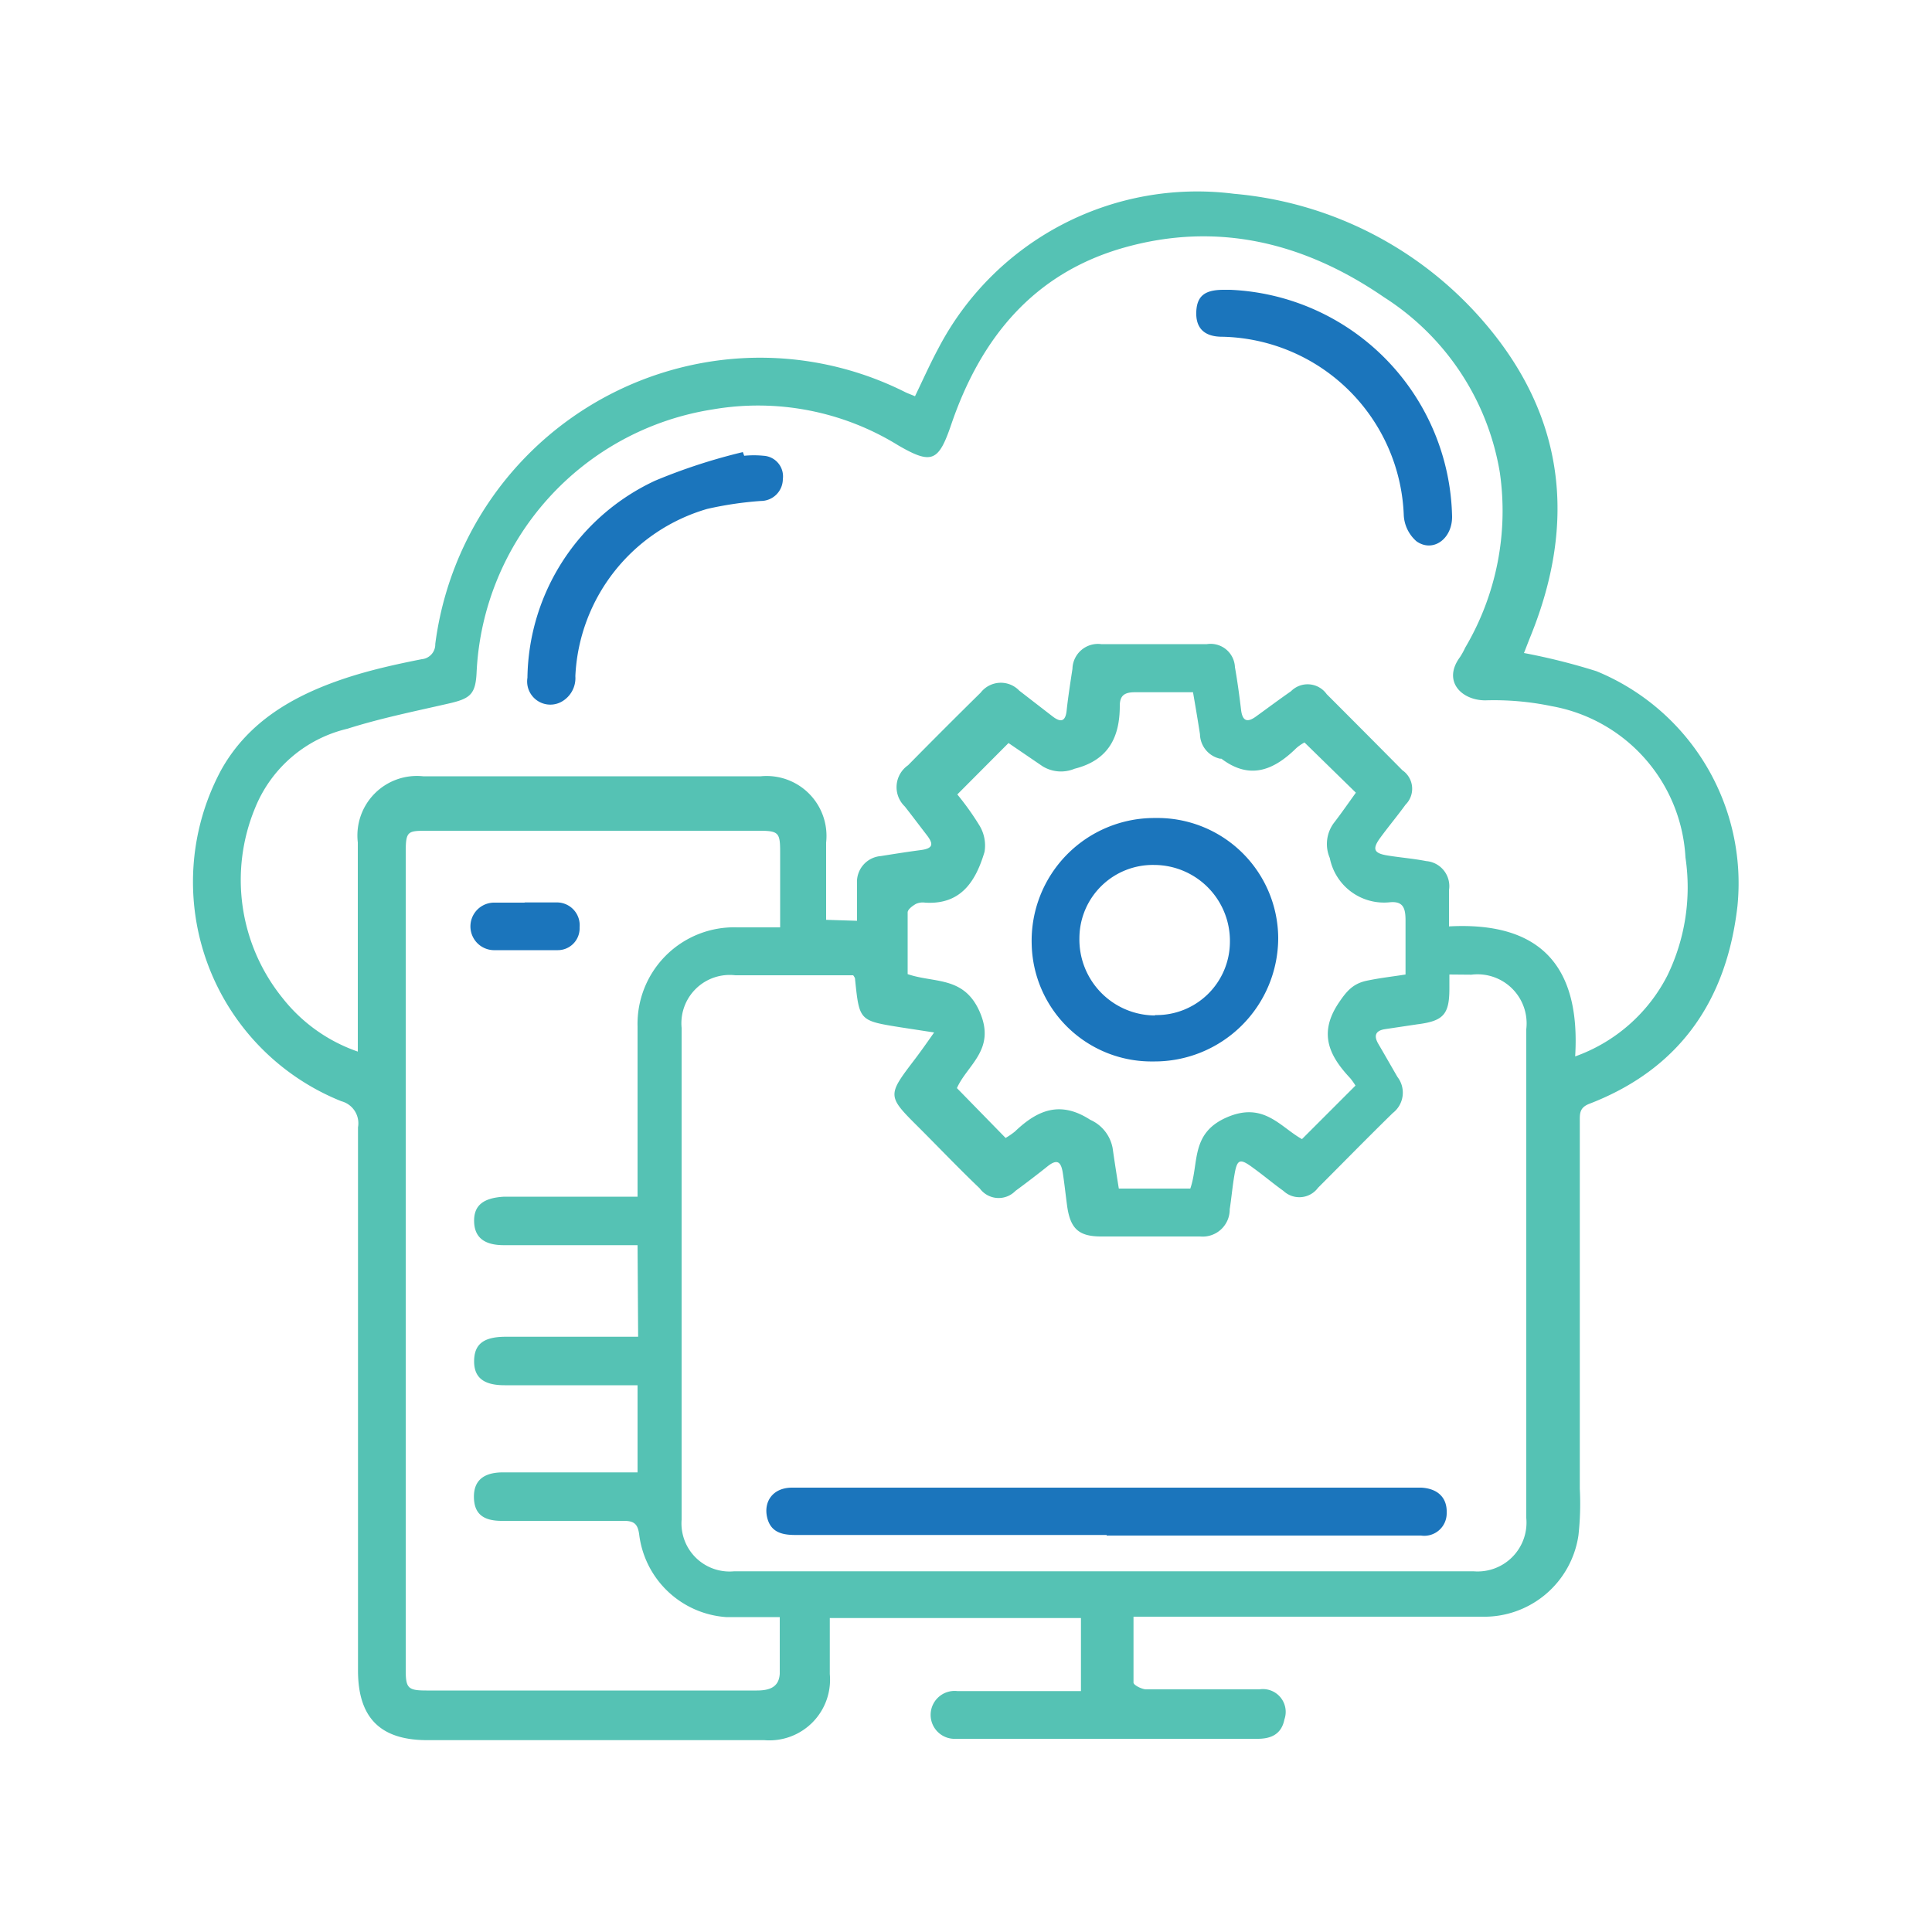 <svg id="Layer_1" data-name="Layer 1" xmlns="http://www.w3.org/2000/svg" viewBox="0 0 100 100"><defs><style>.cls-1{fill:#55c2b4;}.cls-2{fill:#1b75bc;}</style></defs><title>030</title><path class="cls-1" d="M47.36,20.51c.41-.85.78-1.68,1.21-2.48a15.11,15.11,0,0,1,15.3-8A19.28,19.28,0,0,1,76.75,16.6C81,21.49,81.62,27,79.23,32.91c-.13.32-.25.64-.35.89a32.62,32.62,0,0,1,3.75.94,11.86,11.86,0,0,1,7.3,12.16c-.56,4.9-3,8.43-7.66,10.23-.53.2-.5.53-.5.93q0,9.51,0,19a14.9,14.9,0,0,1-.07,2.41,4.93,4.93,0,0,1-5,4.21c-3.83,0-7.67,0-11.51,0H58.67c0,1.18,0,2.3,0,3.41,0,.13.42.34.64.35,2,0,3.92,0,5.88,0A1.18,1.18,0,0,1,66.48,89c-.15.76-.69,1-1.38,1H55.84c-2.12,0-4.24,0-6.36,0a1.24,1.24,0,1,1,.07-2.47c1.8,0,3.6,0,5.4,0h1V83.75h-13v2.9a3.14,3.14,0,0,1-3.39,3.42H22.12c-2.43,0-3.59-1.15-3.59-3.61q0-14.05,0-28.11A1.18,1.18,0,0,0,17.67,57a12.23,12.23,0,0,1-6.22-17.15c1.4-2.51,3.75-3.85,6.38-4.73,1.29-.43,2.63-.73,4-1a.77.77,0,0,0,.7-.79A17,17,0,0,1,37.15,18.66a16.72,16.72,0,0,1,9.69,1.63C47,20.37,47.18,20.43,47.36,20.51Zm-3,27.15c0-.69,0-1.3,0-1.92a1.34,1.34,0,0,1,1.23-1.43c.69-.11,1.38-.22,2.07-.31s.64-.35.3-.79-.76-1-1.13-1.47A1.38,1.38,0,0,1,47,39.61c1.24-1.26,2.5-2.52,3.76-3.76a1.32,1.32,0,0,1,2-.1l1.72,1.33c.43.33.67.27.73-.31s.19-1.44.3-2.15A1.32,1.32,0,0,1,57,33.34c1.82,0,3.65,0,5.47,0a1.26,1.26,0,0,1,1.45,1.19c.13.74.23,1.48.32,2.23.07.54.3.66.75.34.61-.44,1.21-.89,1.83-1.32a1.21,1.21,0,0,1,1.85.15q2,2,3.92,3.94a1.16,1.16,0,0,1,.16,1.78c-.42.58-.89,1.14-1.32,1.73s-.29.79.39.9,1.34.16,2,.29A1.3,1.3,0,0,1,75,46.07c0,.61,0,1.21,0,1.88,4.81-.26,6.81,2.14,6.53,6.73a8.61,8.61,0,0,0,4.77-4.18,10.44,10.44,0,0,0,.94-6.11,8.42,8.42,0,0,0-6.93-7.84,14.6,14.6,0,0,0-3.43-.3c-1.24,0-2.23-1-1.31-2.24a3.84,3.84,0,0,0,.27-.49,13.91,13.91,0,0,0,1.79-9.07,13.35,13.35,0,0,0-6-9.07c-4.09-2.81-8.59-3.94-13.46-2.56-4.69,1.33-7.42,4.7-8.94,9.17-.65,1.9-1,2.07-2.74,1.06a13.8,13.8,0,0,0-9.59-1.86A14.47,14.47,0,0,0,24.67,34.77c-.05,1.18-.33,1.39-1.47,1.65-1.75.4-3.52.76-5.22,1.3a6.85,6.85,0,0,0-4.78,4.11,9.72,9.72,0,0,0,1.41,9.81,8.47,8.47,0,0,0,3.91,2.79v-1c0-3.27,0-6.55,0-9.83a3.08,3.08,0,0,1,3.38-3.42q8.74,0,17.48,0a3.1,3.1,0,0,1,3.38,3.43c0,1.33,0,2.66,0,4Zm30.66,2.78c0,.31,0,.52,0,.73,0,1.35-.32,1.68-1.67,1.85l-1.67.25c-.5.08-.57.35-.35.74.34.58.67,1.16,1,1.73a1.33,1.33,0,0,1-.24,1.87c-1.3,1.27-2.58,2.58-3.87,3.87a1.2,1.2,0,0,1-1.79.16c-.52-.37-1-.78-1.54-1.17-.72-.54-.86-.49-1,.37-.1.58-.15,1.17-.24,1.75A1.4,1.4,0,0,1,62.12,64H57c-1.15,0-1.59-.39-1.76-1.54-.08-.58-.14-1.17-.23-1.75s-.29-.74-.79-.34-1.1.86-1.66,1.27a1.21,1.21,0,0,1-1.85-.13c-1.05-1-2.09-2.09-3.13-3.13-1.67-1.66-1.67-1.66-.23-3.55.31-.41.6-.82,1-1.39l-1.76-.27c-2.11-.34-2.11-.34-2.33-2.46,0-.05,0-.1-.1-.23H38.06a2.5,2.5,0,0,0-2.78,2.72q0,12.72,0,25.46A2.49,2.49,0,0,0,38,81.33H76.27A2.53,2.53,0,0,0,79,78.57c0-2.74,0-5.48,0-8.22,0-5.69,0-11.38,0-17.08a2.54,2.54,0,0,0-2.84-2.82ZM33,64.45H26.08c-1,0-1.52-.39-1.54-1.22S25,62,26.1,61.94H33v-1c0-2.61,0-5.21,0-7.81A5,5,0,0,1,38.17,48h2.21c0-1.37,0-2.63,0-3.89,0-1-.07-1.11-1.08-1.11H22.15C21.1,43,21,43,21,44.12v25q0,8.67,0,17.32c0,.94.12,1.06,1.07,1.06.62,0,1.23,0,1.85,0H39.17c.66,0,1.15-.17,1.19-.87,0-.93,0-1.87,0-2.93-1,0-1.88,0-2.78,0a4.88,4.88,0,0,1-4.49-4.23c-.07-.58-.25-.76-.84-.75-2.09,0-4.19,0-6.28,0-1,0-1.43-.4-1.44-1.23S25,76.22,26,76.21h7V71.7H26.12c-1.09,0-1.59-.4-1.58-1.26s.48-1.24,1.6-1.25h6c.29,0,.57,0,.89,0ZM52.05,58.9a4,4,0,0,0,.48-.33c1.16-1.11,2.34-1.62,3.9-.61a2,2,0,0,1,1.16,1.47c.1.7.21,1.41.32,2.09h3.7c.46-1.33,0-2.87,1.9-3.69s2.75.5,3.88,1.13l2.77-2.77a3.58,3.58,0,0,0-.27-.38c-1.09-1.16-1.66-2.32-.6-3.9.41-.61.74-1,1.46-1.15s1.31-.21,2-.32c0-1,0-1.89,0-2.8,0-.63-.12-1-.8-.94a2.86,2.86,0,0,1-3.12-2.29,1.83,1.83,0,0,1,.2-1.8c.41-.53.78-1.07,1.15-1.58l-2.66-2.6a2.29,2.29,0,0,0-.42.29c-1.16,1.14-2.4,1.67-3.88.55,0,0-.05,0-.07,0A1.33,1.33,0,0,1,62.11,38c-.11-.71-.23-1.42-.36-2.17-1.06,0-2,0-3,0-.54,0-.79.16-.79.71,0,1.62-.59,2.81-2.34,3.25a1.82,1.82,0,0,1-1.66-.13l-1.76-1.2-2.65,2.66a14.19,14.19,0,0,1,1.16,1.63,2,2,0,0,1,.25,1.34c-.45,1.51-1.21,2.75-3.08,2.63a.86.86,0,0,0-.48.07c-.17.1-.42.28-.42.44,0,1.06,0,2.13,0,3.19,1.39.48,2.94.08,3.75,2s-.67,2.7-1.2,3.9Z"/><path class="cls-2" d="M63.67,15A12,12,0,0,1,75.16,26.75c0,1.16-1,1.86-1.84,1.27a1.92,1.92,0,0,1-.66-1.33,9.6,9.6,0,0,0-9.4-9.26c-.95,0-1.38-.47-1.34-1.31S62.41,15,63.34,15Z"/><path class="cls-2" d="M38.52,23.59a5.12,5.12,0,0,1,1,0,1.07,1.07,0,0,1,1,1.21,1.14,1.14,0,0,1-1.14,1.13,18.32,18.32,0,0,0-2.77.41A9.47,9.47,0,0,0,29.78,35a1.4,1.4,0,0,1-.73,1.33,1.2,1.2,0,0,1-1.75-1.25,11.42,11.42,0,0,1,6.61-10.2,29.75,29.75,0,0,1,4.54-1.48Z"/><path class="cls-2" d="M57.28,79.45c-5.37,0-10.75,0-16.12,0-.7,0-1.29-.15-1.46-.94S40,77,41,77c2,0,3.92,0,5.88,0H72.68c.3,0,.59,0,.89,0,.86.05,1.34.53,1.31,1.31a1.16,1.16,0,0,1-1.33,1.17H57.28Z"/><path class="cls-2" d="M27.17,46.71c.57,0,1.13,0,1.69,0A1.18,1.18,0,0,1,30,48a1.13,1.13,0,0,1-1.16,1.18q-1.65,0-3.3,0a1.23,1.23,0,0,1,.08-2.46c.51,0,1,0,1.52,0Z"/><path class="cls-2" d="M66.16,48.54a6.4,6.4,0,0,1-6.46,6.4,6.2,6.2,0,0,1-6.3-6.08,6.35,6.35,0,0,1,6.4-6.52A6.25,6.25,0,0,1,66.16,48.54Zm-6.38,4a3.8,3.8,0,0,0,3.88-3.77,3.93,3.93,0,0,0-3.91-4,3.8,3.8,0,0,0-3.88,3.78A3.93,3.93,0,0,0,59.78,52.56Z"/></svg>